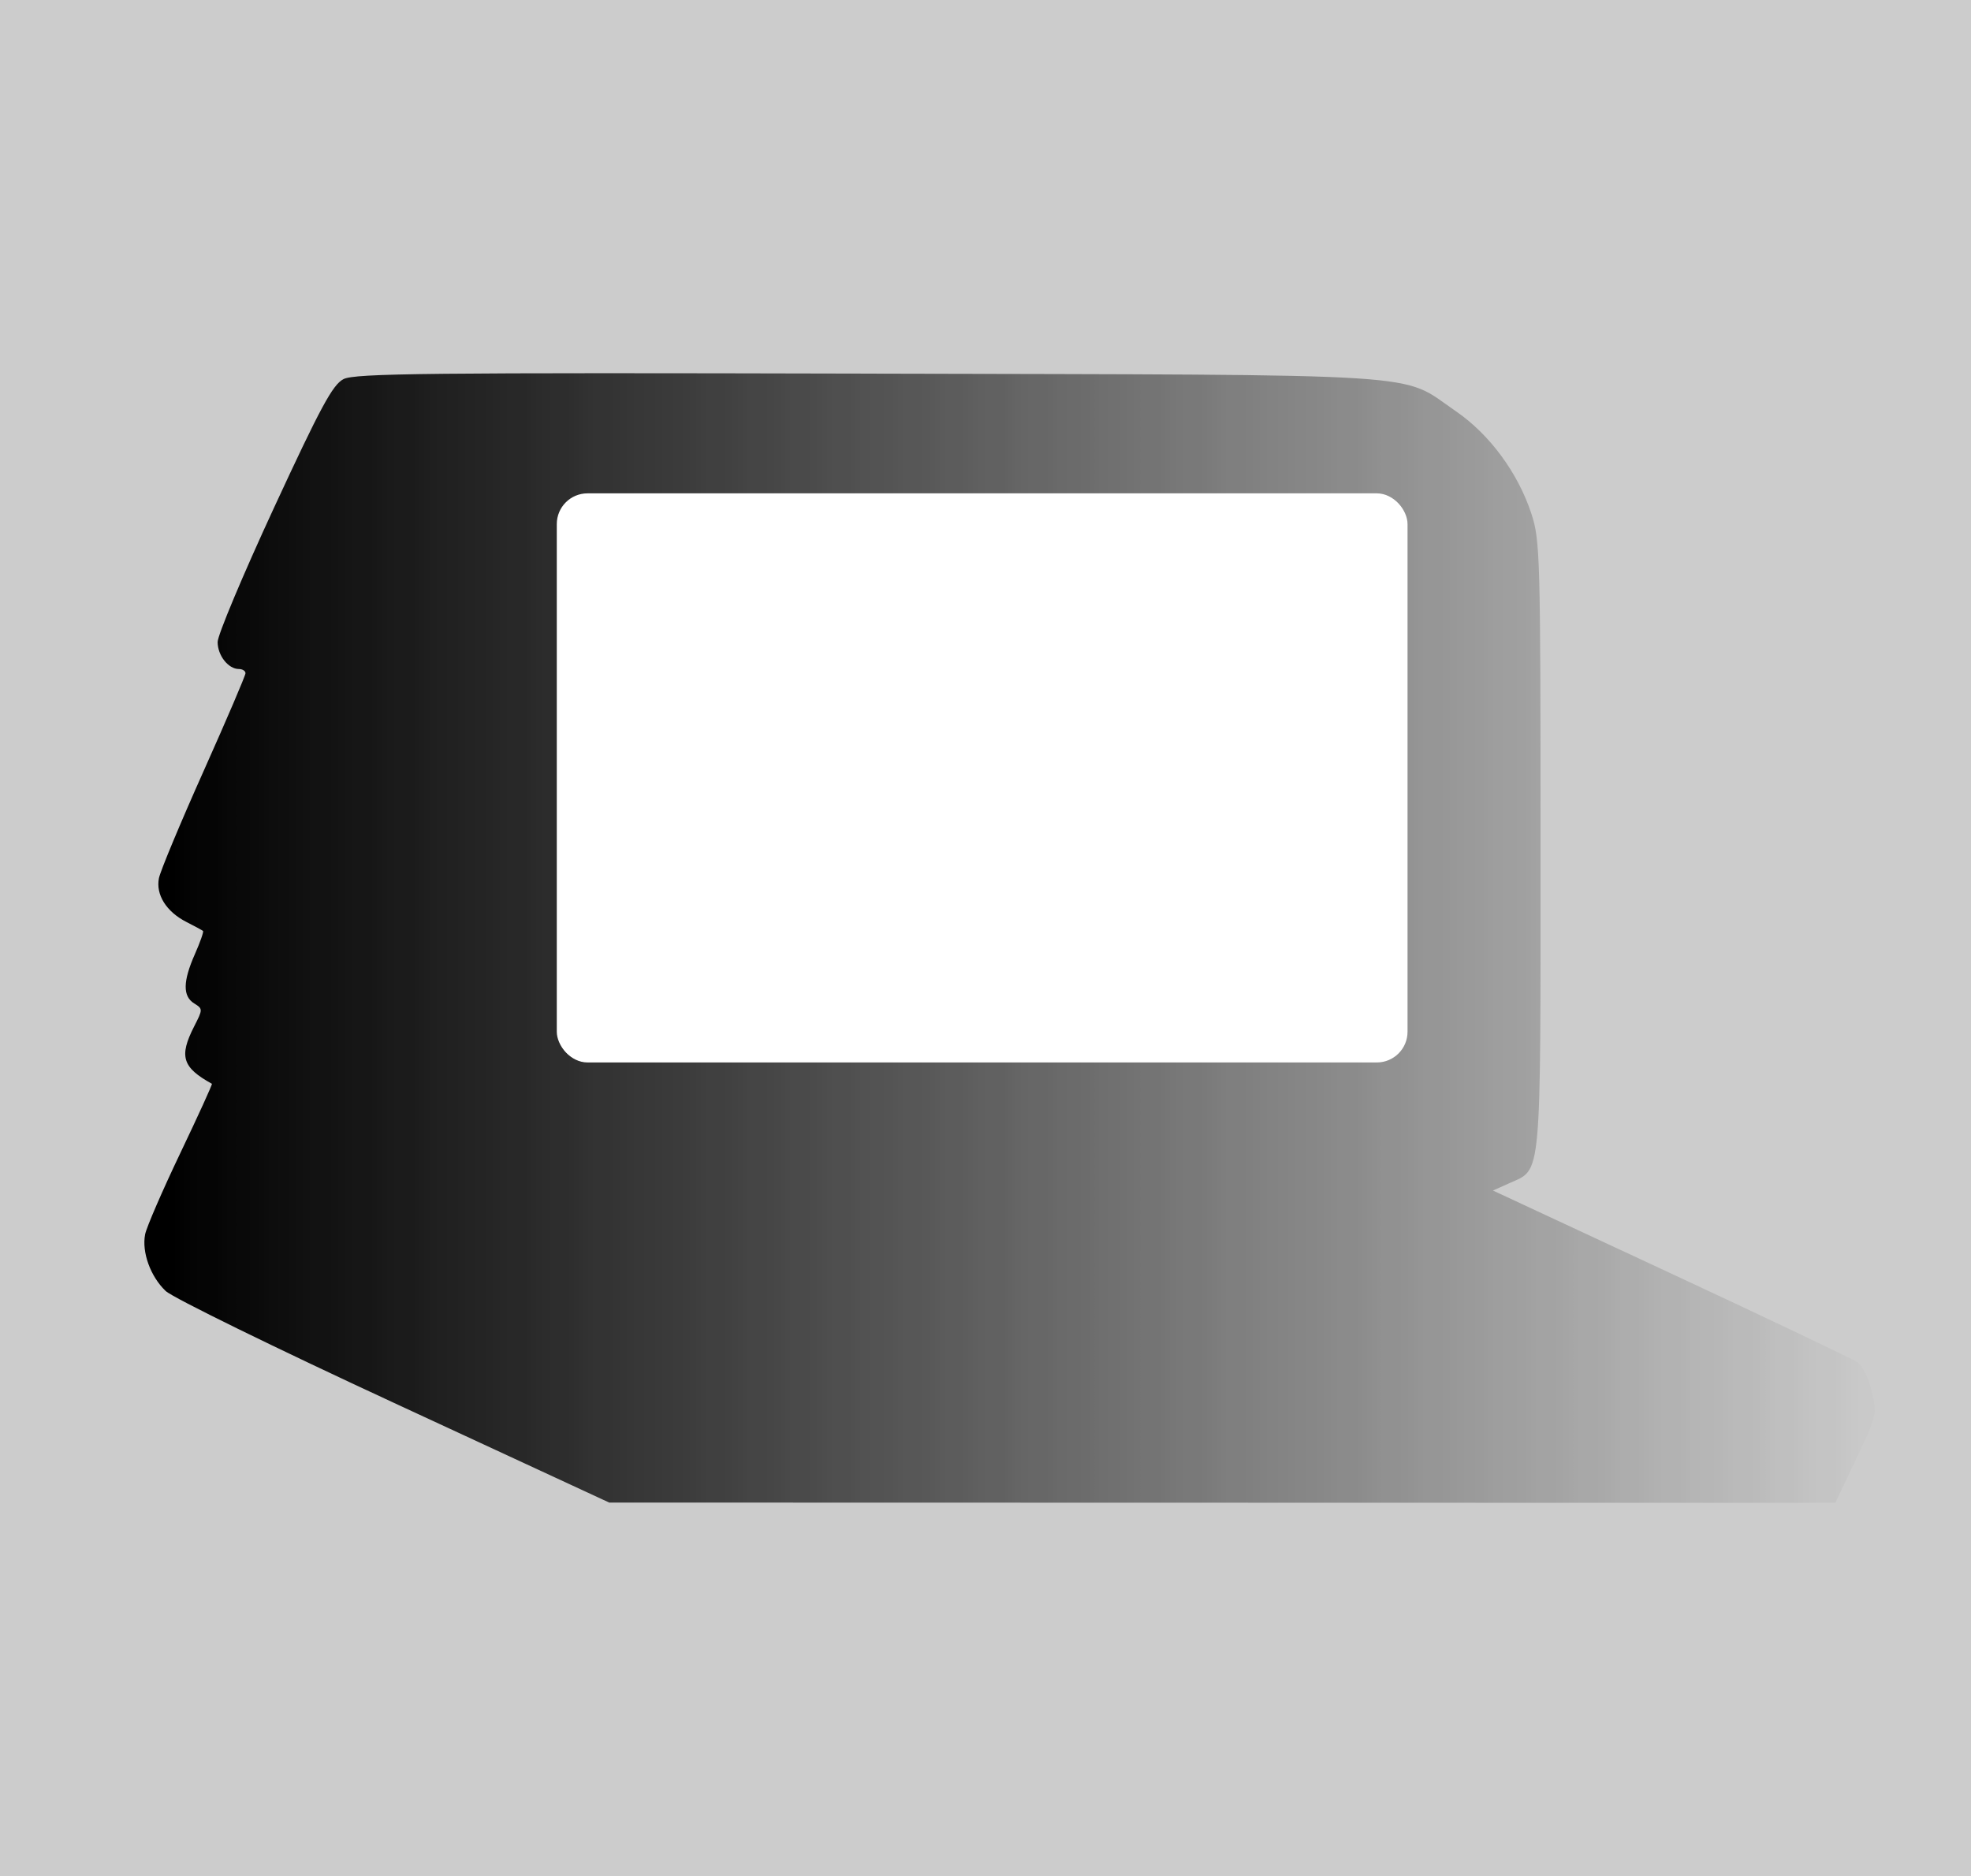 <?xml version="1.0" encoding="UTF-8" standalone="no"?>
<!-- Created with Inkscape (http://www.inkscape.org/) -->

<svg
   width="111.09mm"
   height="105.76mm"
   viewBox="0 0 111.09 105.76"
   version="1.1"
   id="svg5"
   xml:space="preserve"
   inkscape:version="1.4.2 (f4327f4, 2025-05-13)"
   sodipodi:docname="task_grey.svg"
   xmlns:inkscape="http://www.inkscape.org/namespaces/inkscape"
   xmlns:sodipodi="http://sodipodi.sourceforge.net/DTD/sodipodi-0.dtd"
   xmlns="http://www.w3.org/2000/svg"
   xmlns:svg="http://www.w3.org/2000/svg"><sodipodi:namedview
     id="namedview7"
     pagecolor="#ffffff"
     bordercolor="#000000"
     borderopacity="0.25"
     inkscape:showpageshadow="2"
     inkscape:pageopacity="0.0"
     inkscape:pagecheckerboard="0"
     inkscape:deskcolor="#d1d1d1"
     inkscape:document-units="mm"
     showgrid="true"
     inkscape:zoom="2.6676467"
     inkscape:cx="327.44217"
     inkscape:cy="186.86883"
     inkscape:window-width="3440"
     inkscape:window-height="1351"
     inkscape:window-x="-9"
     inkscape:window-y="-9"
     inkscape:window-maximized="1"
     inkscape:current-layer="layer1"><inkscape:grid
       type="xygrid"
       id="grid292"
       originx="-0.281"
       originy="0"
       spacingy="1"
       spacingx="1"
       units="mm" /></sodipodi:namedview><defs
     id="defs2"><linearGradient
       id="normalizedRatioGradient"
       x1="39.653"
       y1="172.392"
       x2="118.461"
       y2="172.392"
       gradientTransform="scale(1.238,0.808)"
       gradientUnits="userSpaceOnUse"><stop
         offset="0.813%"
         stop-color="#000000"
         id="stop1" /><stop
         offset="0.813%"
         stop-color="#000000"
         id="stop2" /><stop
         offset="1.626%"
         stop-color="#000000"
         id="stop3" /><stop
         offset="1.626%"
         stop-color="#000000"
         id="stop4" /><stop
         offset="2.439%"
         stop-color="#030303"
         id="stop5" /><stop
         offset="2.439%"
         stop-color="#030303"
         id="stop6" /><stop
         offset="3.252%"
         stop-color="#050505"
         id="stop7" /><stop
         offset="3.252%"
         stop-color="#050505"
         id="stop8" /><stop
         offset="4.065%"
         stop-color="#050505"
         id="stop9" /><stop
         offset="4.065%"
         stop-color="#050505"
         id="stop10" /><stop
         offset="4.878%"
         stop-color="#080808"
         id="stop11" /><stop
         offset="4.878%"
         stop-color="#080808"
         id="stop12" /><stop
         offset="5.691%"
         stop-color="#090909"
         id="stop13" /><stop
         offset="5.691%"
         stop-color="#090909"
         id="stop14" /><stop
         offset="6.504%"
         stop-color="#0a0a0a"
         id="stop15" /><stop
         offset="6.504%"
         stop-color="#0a0a0a"
         id="stop16" /><stop
         offset="7.317%"
         stop-color="#0d0d0d"
         id="stop17" /><stop
         offset="7.317%"
         stop-color="#0d0d0d"
         id="stop18" /><stop
         offset="8.13%"
         stop-color="#0e0e0e"
         id="stop19" /><stop
         offset="8.13%"
         stop-color="#0e0e0e"
         id="stop20" /><stop
         offset="8.943%"
         stop-color="#101010"
         id="stop21" /><stop
         offset="8.943%"
         stop-color="#101010"
         id="stop22" /><stop
         offset="9.756%"
         stop-color="#121212"
         id="stop23" /><stop
         offset="9.756%"
         stop-color="#121212"
         id="stop24" /><stop
         offset="10.569%"
         stop-color="#121212"
         id="stop25" /><stop
         offset="10.569%"
         stop-color="#121212"
         id="stop26" /><stop
         offset="11.382%"
         stop-color="#141414"
         id="stop27" /><stop
         offset="11.382%"
         stop-color="#141414"
         id="stop28" /><stop
         offset="12.195%"
         stop-color="#161616"
         id="stop29" /><stop
         offset="12.195%"
         stop-color="#161616"
         id="stop30" /><stop
         offset="13.008%"
         stop-color="#161616"
         id="stop31" /><stop
         offset="13.008%"
         stop-color="#161616"
         id="stop32" /><stop
         offset="13.821%"
         stop-color="#191919"
         id="stop33" /><stop
         offset="13.821%"
         stop-color="#191919"
         id="stop34" /><stop
         offset="14.634%"
         stop-color="#1b1b1b"
         id="stop35" /><stop
         offset="14.634%"
         stop-color="#1b1b1b"
         id="stop36" /><stop
         offset="15.447%"
         stop-color="#1b1b1b"
         id="stop37" /><stop
         offset="15.447%"
         stop-color="#1b1b1b"
         id="stop38" /><stop
         offset="16.26%"
         stop-color="#1e1e1e"
         id="stop39" /><stop
         offset="16.26%"
         stop-color="#1e1e1e"
         id="stop40" /><stop
         offset="17.073%"
         stop-color="#202020"
         id="stop41" /><stop
         offset="17.073%"
         stop-color="#202020"
         id="stop42" /><stop
         offset="17.886%"
         stop-color="#212121"
         id="stop43" /><stop
         offset="17.886%"
         stop-color="#212121"
         id="stop44" /><stop
         offset="18.699%"
         stop-color="#232323"
         id="stop45" /><stop
         offset="18.699%"
         stop-color="#232323"
         id="stop46" /><stop
         offset="19.512%"
         stop-color="#242424"
         id="stop47" /><stop
         offset="19.512%"
         stop-color="#242424"
         id="stop48" /><stop
         offset="20.325%"
         stop-color="#262626"
         id="stop49" /><stop
         offset="20.325%"
         stop-color="#262626"
         id="stop50" /><stop
         offset="21.138%"
         stop-color="#282828"
         id="stop51" /><stop
         offset="21.138%"
         stop-color="#282828"
         id="stop52" /><stop
         offset="21.951%"
         stop-color="#282828"
         id="stop53" /><stop
         offset="21.951%"
         stop-color="#282828"
         id="stop54" /><stop
         offset="22.764%"
         stop-color="#2b2b2b"
         id="stop55" /><stop
         offset="22.764%"
         stop-color="#2b2b2b"
         id="stop56" /><stop
         offset="23.577%"
         stop-color="#2d2d2d"
         id="stop57" /><stop
         offset="23.577%"
         stop-color="#2d2d2d"
         id="stop58" /><stop
         offset="24.39%"
         stop-color="#2d2d2d"
         id="stop59" /><stop
         offset="24.39%"
         stop-color="#2d2d2d"
         id="stop60" /><stop
         offset="25.203%"
         stop-color="#303030"
         id="stop61" /><stop
         offset="25.203%"
         stop-color="#303030"
         id="stop62" /><stop
         offset="26.016%"
         stop-color="#333333"
         id="stop63" /><stop
         offset="26.016%"
         stop-color="#333333"
         id="stop64" /><stop
         offset="26.829%"
         stop-color="#333333"
         id="stop65" /><stop
         offset="26.829%"
         stop-color="#333333"
         id="stop66" /><stop
         offset="27.642%"
         stop-color="#353535"
         id="stop67" /><stop
         offset="27.642%"
         stop-color="#353535"
         id="stop68" /><stop
         offset="28.455%"
         stop-color="#373737"
         id="stop69" /><stop
         offset="28.455%"
         stop-color="#373737"
         id="stop70" /><stop
         offset="29.268%"
         stop-color="#383838"
         id="stop71" /><stop
         offset="29.268%"
         stop-color="#383838"
         id="stop72" /><stop
         offset="30.081%"
         stop-color="#3a3a3a"
         id="stop73" /><stop
         offset="30.081%"
         stop-color="#3a3a3a"
         id="stop74" /><stop
         offset="30.894%"
         stop-color="#3b3b3b"
         id="stop75" /><stop
         offset="30.894%"
         stop-color="#3b3b3b"
         id="stop76" /><stop
         offset="31.707%"
         stop-color="#3d3d3d"
         id="stop77" /><stop
         offset="31.707%"
         stop-color="#3d3d3d"
         id="stop78" /><stop
         offset="32.52%"
         stop-color="#404040"
         id="stop79" /><stop
         offset="32.52%"
         stop-color="#404040"
         id="stop80" /><stop
         offset="33.333%"
         stop-color="#404040"
         id="stop81" /><stop
         offset="33.333%"
         stop-color="#404040"
         id="stop82" /><stop
         offset="34.146%"
         stop-color="#424242"
         id="stop83" /><stop
         offset="34.146%"
         stop-color="#424242"
         id="stop84" /><stop
         offset="34.959%"
         stop-color="#454545"
         id="stop85" /><stop
         offset="34.959%"
         stop-color="#454545"
         id="stop86" /><stop
         offset="35.772%"
         stop-color="#454545"
         id="stop87" /><stop
         offset="35.772%"
         stop-color="#454545"
         id="stop88" /><stop
         offset="36.585%"
         stop-color="#474747"
         id="stop89" /><stop
         offset="36.585%"
         stop-color="#474747"
         id="stop90" /><stop
         offset="37.398%"
         stop-color="#4a4a4a"
         id="stop91" /><stop
         offset="37.398%"
         stop-color="#4a4a4a"
         id="stop92" /><stop
         offset="38.211%"
         stop-color="#4a4a4a"
         id="stop93" /><stop
         offset="38.211%"
         stop-color="#4a4a4a"
         id="stop94" /><stop
         offset="39.024%"
         stop-color="#4c4c4c"
         id="stop95" /><stop
         offset="39.024%"
         stop-color="#4c4c4c"
         id="stop96" /><stop
         offset="39.837%"
         stop-color="#4f4f4f"
         id="stop97" /><stop
         offset="39.837%"
         stop-color="#4f4f4f"
         id="stop98" /><stop
         offset="40.65%"
         stop-color="#4f4f4f"
         id="stop99" /><stop
         offset="40.65%"
         stop-color="#4f4f4f"
         id="stop100" /><stop
         offset="41.463%"
         stop-color="#525252"
         id="stop101" /><stop
         offset="41.463%"
         stop-color="#525252"
         id="stop102" /><stop
         offset="42.276%"
         stop-color="#535353"
         id="stop103" /><stop
         offset="42.276%"
         stop-color="#535353"
         id="stop104" /><stop
         offset="43.089%"
         stop-color="#545454"
         id="stop105" /><stop
         offset="43.089%"
         stop-color="#545454"
         id="stop106" /><stop
         offset="43.902%"
         stop-color="#575757"
         id="stop107" /><stop
         offset="43.902%"
         stop-color="#575757"
         id="stop108" /><stop
         offset="44.715%"
         stop-color="#575757"
         id="stop109" /><stop
         offset="44.715%"
         stop-color="#575757"
         id="stop110" /><stop
         offset="45.528%"
         stop-color="#595959"
         id="stop111" /><stop
         offset="45.528%"
         stop-color="#595959"
         id="stop112" /><stop
         offset="46.341%"
         stop-color="#5c5c5c"
         id="stop113" /><stop
         offset="46.341%"
         stop-color="#5c5c5c"
         id="stop114" /><stop
         offset="47.154%"
         stop-color="#5c5c5c"
         id="stop115" /><stop
         offset="47.154%"
         stop-color="#5c5c5c"
         id="stop116" /><stop
         offset="47.967%"
         stop-color="#5f5f5f"
         id="stop117" /><stop
         offset="47.967%"
         stop-color="#5f5f5f"
         id="stop118" /><stop
         offset="48.78%"
         stop-color="#616161"
         id="stop119" /><stop
         offset="48.78%"
         stop-color="#616161"
         id="stop120" /><stop
         offset="49.593%"
         stop-color="#616161"
         id="stop121" /><stop
         offset="49.593%"
         stop-color="#616161"
         id="stop122" /><stop
         offset="50.406%"
         stop-color="#656565"
         id="stop123" /><stop
         offset="50.406%"
         stop-color="#656565"
         id="stop124" /><stop
         offset="51.219%"
         stop-color="#676767"
         id="stop125" /><stop
         offset="51.219%"
         stop-color="#676767"
         id="stop126" /><stop
         offset="52.032%"
         stop-color="#676767"
         id="stop127" /><stop
         offset="52.032%"
         stop-color="#676767"
         id="stop128" /><stop
         offset="52.845%"
         stop-color="#6a6a6a"
         id="stop129" /><stop
         offset="52.845%"
         stop-color="#6a6a6a"
         id="stop130" /><stop
         offset="53.658%"
         stop-color="#6b6b6b"
         id="stop131" /><stop
         offset="53.658%"
         stop-color="#6b6b6b"
         id="stop132" /><stop
         offset="54.471%"
         stop-color="#6c6c6c"
         id="stop133" /><stop
         offset="54.471%"
         stop-color="#6c6c6c"
         id="stop134" /><stop
         offset="55.284%"
         stop-color="#6f6f6f"
         id="stop135" /><stop
         offset="55.284%"
         stop-color="#6f6f6f"
         id="stop136" /><stop
         offset="56.097%"
         stop-color="#707070"
         id="stop137" /><stop
         offset="56.097%"
         stop-color="#707070"
         id="stop138" /><stop
         offset="56.91%"
         stop-color="#727272"
         id="stop139" /><stop
         offset="56.91%"
         stop-color="#727272"
         id="stop140" /><stop
         offset="57.723%"
         stop-color="#747474"
         id="stop141" /><stop
         offset="57.723%"
         stop-color="#747474"
         id="stop142" /><stop
         offset="58.536%"
         stop-color="#747474"
         id="stop143" /><stop
         offset="58.536%"
         stop-color="#747474"
         id="stop144" /><stop
         offset="59.349%"
         stop-color="#777777"
         id="stop145" /><stop
         offset="59.349%"
         stop-color="#777777"
         id="stop146" /><stop
         offset="60.162%"
         stop-color="#797979"
         id="stop147" /><stop
         offset="60.162%"
         stop-color="#797979"
         id="stop148" /><stop
         offset="60.975%"
         stop-color="#797979"
         id="stop149" /><stop
         offset="60.975%"
         stop-color="#797979"
         id="stop150" /><stop
         offset="61.788%"
         stop-color="#7c7c7c"
         id="stop151" /><stop
         offset="61.788%"
         stop-color="#7c7c7c"
         id="stop152" /><stop
         offset="62.601%"
         stop-color="#7f7f7f"
         id="stop153" /><stop
         offset="62.601%"
         stop-color="#7f7f7f"
         id="stop154" /><stop
         offset="63.414%"
         stop-color="#7f7f7f"
         id="stop155" /><stop
         offset="63.414%"
         stop-color="#7f7f7f"
         id="stop156" /><stop
         offset="64.227%"
         stop-color="#818181"
         id="stop157" /><stop
         offset="64.227%"
         stop-color="#818181"
         id="stop158" /><stop
         offset="65.04%"
         stop-color="#838383"
         id="stop159" /><stop
         offset="65.04%"
         stop-color="#838383"
         id="stop160" /><stop
         offset="65.853%"
         stop-color="#848484"
         id="stop161" /><stop
         offset="65.853%"
         stop-color="#848484"
         id="stop162" /><stop
         offset="66.666%"
         stop-color="#868686"
         id="stop163" /><stop
         offset="66.666%"
         stop-color="#868686"
         id="stop164" /><stop
         offset="67.479%"
         stop-color="#878787"
         id="stop165" /><stop
         offset="67.479%"
         stop-color="#878787"
         id="stop166" /><stop
         offset="68.292%"
         stop-color="#898989"
         id="stop167" /><stop
         offset="68.292%"
         stop-color="#898989"
         id="stop168" /><stop
         offset="69.105%"
         stop-color="#8b8b8b"
         id="stop169" /><stop
         offset="69.105%"
         stop-color="#8b8b8b"
         id="stop170" /><stop
         offset="69.918%"
         stop-color="#8b8b8b"
         id="stop171" /><stop
         offset="69.918%"
         stop-color="#8b8b8b"
         id="stop172" /><stop
         offset="70.731%"
         stop-color="#8e8e8e"
         id="stop173" /><stop
         offset="70.731%"
         stop-color="#8e8e8e"
         id="stop174" /><stop
         offset="71.544%"
         stop-color="#919191"
         id="stop175" /><stop
         offset="71.544%"
         stop-color="#919191"
         id="stop176" /><stop
         offset="72.357%"
         stop-color="#919191"
         id="stop177" /><stop
         offset="72.357%"
         stop-color="#919191"
         id="stop178" /><stop
         offset="73.17%"
         stop-color="#939393"
         id="stop179" /><stop
         offset="73.17%"
         stop-color="#939393"
         id="stop180" /><stop
         offset="73.983%"
         stop-color="#969696"
         id="stop181" /><stop
         offset="73.983%"
         stop-color="#969696"
         id="stop182" /><stop
         offset="74.796%"
         stop-color="#969696"
         id="stop183" /><stop
         offset="74.796%"
         stop-color="#969696"
         id="stop184" /><stop
         offset="75.609%"
         stop-color="#989898"
         id="stop185" /><stop
         offset="75.609%"
         stop-color="#989898"
         id="stop186" /><stop
         offset="76.422%"
         stop-color="#9a9a9a"
         id="stop187" /><stop
         offset="76.422%"
         stop-color="#9a9a9a"
         id="stop188" /><stop
         offset="77.235%"
         stop-color="#9b9b9b"
         id="stop189" /><stop
         offset="77.235%"
         stop-color="#9b9b9b"
         id="stop190" /><stop
         offset="78.048%"
         stop-color="#9e9e9e"
         id="stop191" /><stop
         offset="78.048%"
         stop-color="#9e9e9e"
         id="stop192" /><stop
         offset="78.861%"
         stop-color="#9f9f9f"
         id="stop193" /><stop
         offset="78.861%"
         stop-color="#9f9f9f"
         id="stop194" /><stop
         offset="79.674%"
         stop-color="#a0a0a0"
         id="stop195" /><stop
         offset="79.674%"
         stop-color="#a0a0a0"
         id="stop196" /><stop
         offset="80.487%"
         stop-color="#a3a3a3"
         id="stop197" /><stop
         offset="80.487%"
         stop-color="#a3a3a3"
         id="stop198" /><stop
         offset="81.3%"
         stop-color="#a3a3a3"
         id="stop199" /><stop
         offset="81.3%"
         stop-color="#a3a3a3"
         id="stop200" /><stop
         offset="82.113%"
         stop-color="#a5a5a5"
         id="stop201" /><stop
         offset="82.113%"
         stop-color="#a5a5a5"
         id="stop202" /><stop
         offset="82.927%"
         stop-color="#a8a8a8"
         id="stop203" /><stop
         offset="82.927%"
         stop-color="#a8a8a8"
         id="stop204" /><stop
         offset="83.74%"
         stop-color="#a8a8a8"
         id="stop205" /><stop
         offset="83.74%"
         stop-color="#a8a8a8"
         id="stop206" /><stop
         offset="84.553%"
         stop-color="#aaaaaa"
         id="stop207" /><stop
         offset="84.553%"
         stop-color="#aaaaaa"
         id="stop208" /><stop
         offset="85.366%"
         stop-color="#adadad"
         id="stop209" /><stop
         offset="85.366%"
         stop-color="#adadad"
         id="stop210" /><stop
         offset="86.179%"
         stop-color="#adadad"
         id="stop211" /><stop
         offset="86.179%"
         stop-color="#adadad"
         id="stop212" /><stop
         offset="86.992%"
         stop-color="#b0b0b0"
         id="stop213" /><stop
         offset="86.992%"
         stop-color="#b0b0b0"
         id="stop214" /><stop
         offset="87.805%"
         stop-color="#b2b2b2"
         id="stop215" /><stop
         offset="87.805%"
         stop-color="#b2b2b2"
         id="stop216" /><stop
         offset="88.618%"
         stop-color="#b2b2b2"
         id="stop217" /><stop
         offset="88.618%"
         stop-color="#b2b2b2"
         id="stop218" /><stop
         offset="89.431%"
         stop-color="#b5b5b5"
         id="stop219" /><stop
         offset="89.431%"
         stop-color="#b5b5b5"
         id="stop220" /><stop
         offset="90.244%"
         stop-color="#b6b6b6"
         id="stop221" /><stop
         offset="90.244%"
         stop-color="#b6b6b6"
         id="stop222" /><stop
         offset="91.057%"
         stop-color="#b7b7b7"
         id="stop223" /><stop
         offset="91.057%"
         stop-color="#b7b7b7"
         id="stop224" /><stop
         offset="91.87%"
         stop-color="#bababa"
         id="stop225" /><stop
         offset="91.87%"
         stop-color="#bababa"
         id="stop226" /><stop
         offset="92.683%"
         stop-color="#bababa"
         id="stop227" /><stop
         offset="92.683%"
         stop-color="#bababa"
         id="stop228" /><stop
         offset="93.496%"
         stop-color="#bcbcbc"
         id="stop229" /><stop
         offset="93.496%"
         stop-color="#bcbcbc"
         id="stop230" /><stop
         offset="94.309%"
         stop-color="#bfbfbf"
         id="stop231" /><stop
         offset="94.309%"
         stop-color="#bfbfbf"
         id="stop232" /><stop
         offset="95.122%"
         stop-color="#bfbfbf"
         id="stop233" /><stop
         offset="95.122%"
         stop-color="#bfbfbf"
         id="stop234" /><stop
         offset="95.935%"
         stop-color="#c2c2c2"
         id="stop235" /><stop
         offset="95.935%"
         stop-color="#c2c2c2"
         id="stop236" /><stop
         offset="96.748%"
         stop-color="#c4c4c4"
         id="stop237" /><stop
         offset="96.748%"
         stop-color="#c4c4c4"
         id="stop238" /><stop
         offset="97.561%"
         stop-color="#c4c4c4"
         id="stop239" /><stop
         offset="97.561%"
         stop-color="#c4c4c4"
         id="stop240" /><stop
         offset="98.374%"
         stop-color="#c7c7c7"
         id="stop241" /><stop
         offset="98.374%"
         stop-color="#c7c7c7"
         id="stop242" /><stop
         offset="99.187%"
         stop-color="#c9c9c9"
         id="stop243" /><stop
         offset="99.187%"
         stop-color="#c9c9c9"
         id="stop244" /><stop
         offset="100%"
         stop-color="#c9c9c9"
         id="stop245" /><stop
         offset="100%"
         stop-color="#c9c9c9"
         id="stop246" /></linearGradient></defs><g
     inkscape:label="Layer 1"
     inkscape:groupmode="layer"
     id="layer1"
     transform="translate(-0.281)"><rect
       style="fill:#cccccc;stroke-width:0.253"
       id="rect288"
       width="111.09"
       height="105.76"
       x="0.281"
       y="0" /><g
       inkscape:label="Layer 1"
       id="layer1-7"
       transform="translate(-40.653,-118.266)"><path
         id="path167"
         style="fill:url(#normalizedRatioGradient);fill-opacity:1;stroke-width:0.262;stroke-dasharray:none"
         d="m 89.825,139.328 c -24.803,-0.06 -28.898,-0.017 -29.532,0.311 -0.609,0.315 -1.284,1.564 -3.916,7.251 -1.749,3.779 -3.179,7.186 -3.177,7.571 0.003,0.76 0.602,1.52 1.197,1.52 0.205,0 0.373,0.107 0.373,0.238 0,0.131 -1.064,2.618 -2.365,5.526 -1.301,2.909 -2.432,5.621 -2.513,6.027 -0.186,0.931 0.419,1.894 1.551,2.47 0.465,0.237 0.885,0.464 0.933,0.506 0.048,0.042 -0.158,0.629 -0.457,1.306 -0.678,1.532 -0.691,2.373 -0.042,2.778 0.495,0.309 0.495,0.327 0,1.298 -0.862,1.689 -0.669,2.31 1.001,3.234 0.037,0.02 -0.762,1.773 -1.775,3.894 -1.013,2.121 -1.907,4.186 -1.988,4.589 -0.2,1.001 0.3,2.383 1.157,3.198 0.392,0.373 6.177,3.209 12.856,6.302 l 12.143,5.625 34.554,0.008 34.553,0.008 1.181,-2.494 c 1.16,-2.449 1.176,-2.518 0.871,-3.791 -0.171,-0.713 -0.528,-1.448 -0.792,-1.633 -0.265,-0.185 -4.998,-2.441 -10.519,-5.013 l -10.039,-4.676 0.949,-0.425 c 1.806,-0.809 1.733,-0.008 1.733,-19.025 0,-16.324 -0.024,-17.205 -0.513,-18.698 -0.757,-2.313 -2.358,-4.483 -4.267,-5.79 -3.204,-2.193 -0.735,-2.035 -33.156,-2.114 z M 74.099,146.114 h 44.392 c 0.958,0 1.729,0.771 1.729,1.729 v 28.557 c 0,0.958 -0.771,1.729 -1.729,1.729 h -44.392 c -0.958,0 -1.729,-0.771 -1.729,-1.729 v -28.557 c 0,-0.958 0.771,-1.729 1.729,-1.729 z" /><rect
         style="fill:#ffffff;fill-opacity:1;stroke-width:0.265"
         id="rect228"
         width="47.95"
         height="32.083"
         x="72.316"
         y="146.078"
         ry="1.732" /></g></g></svg>

